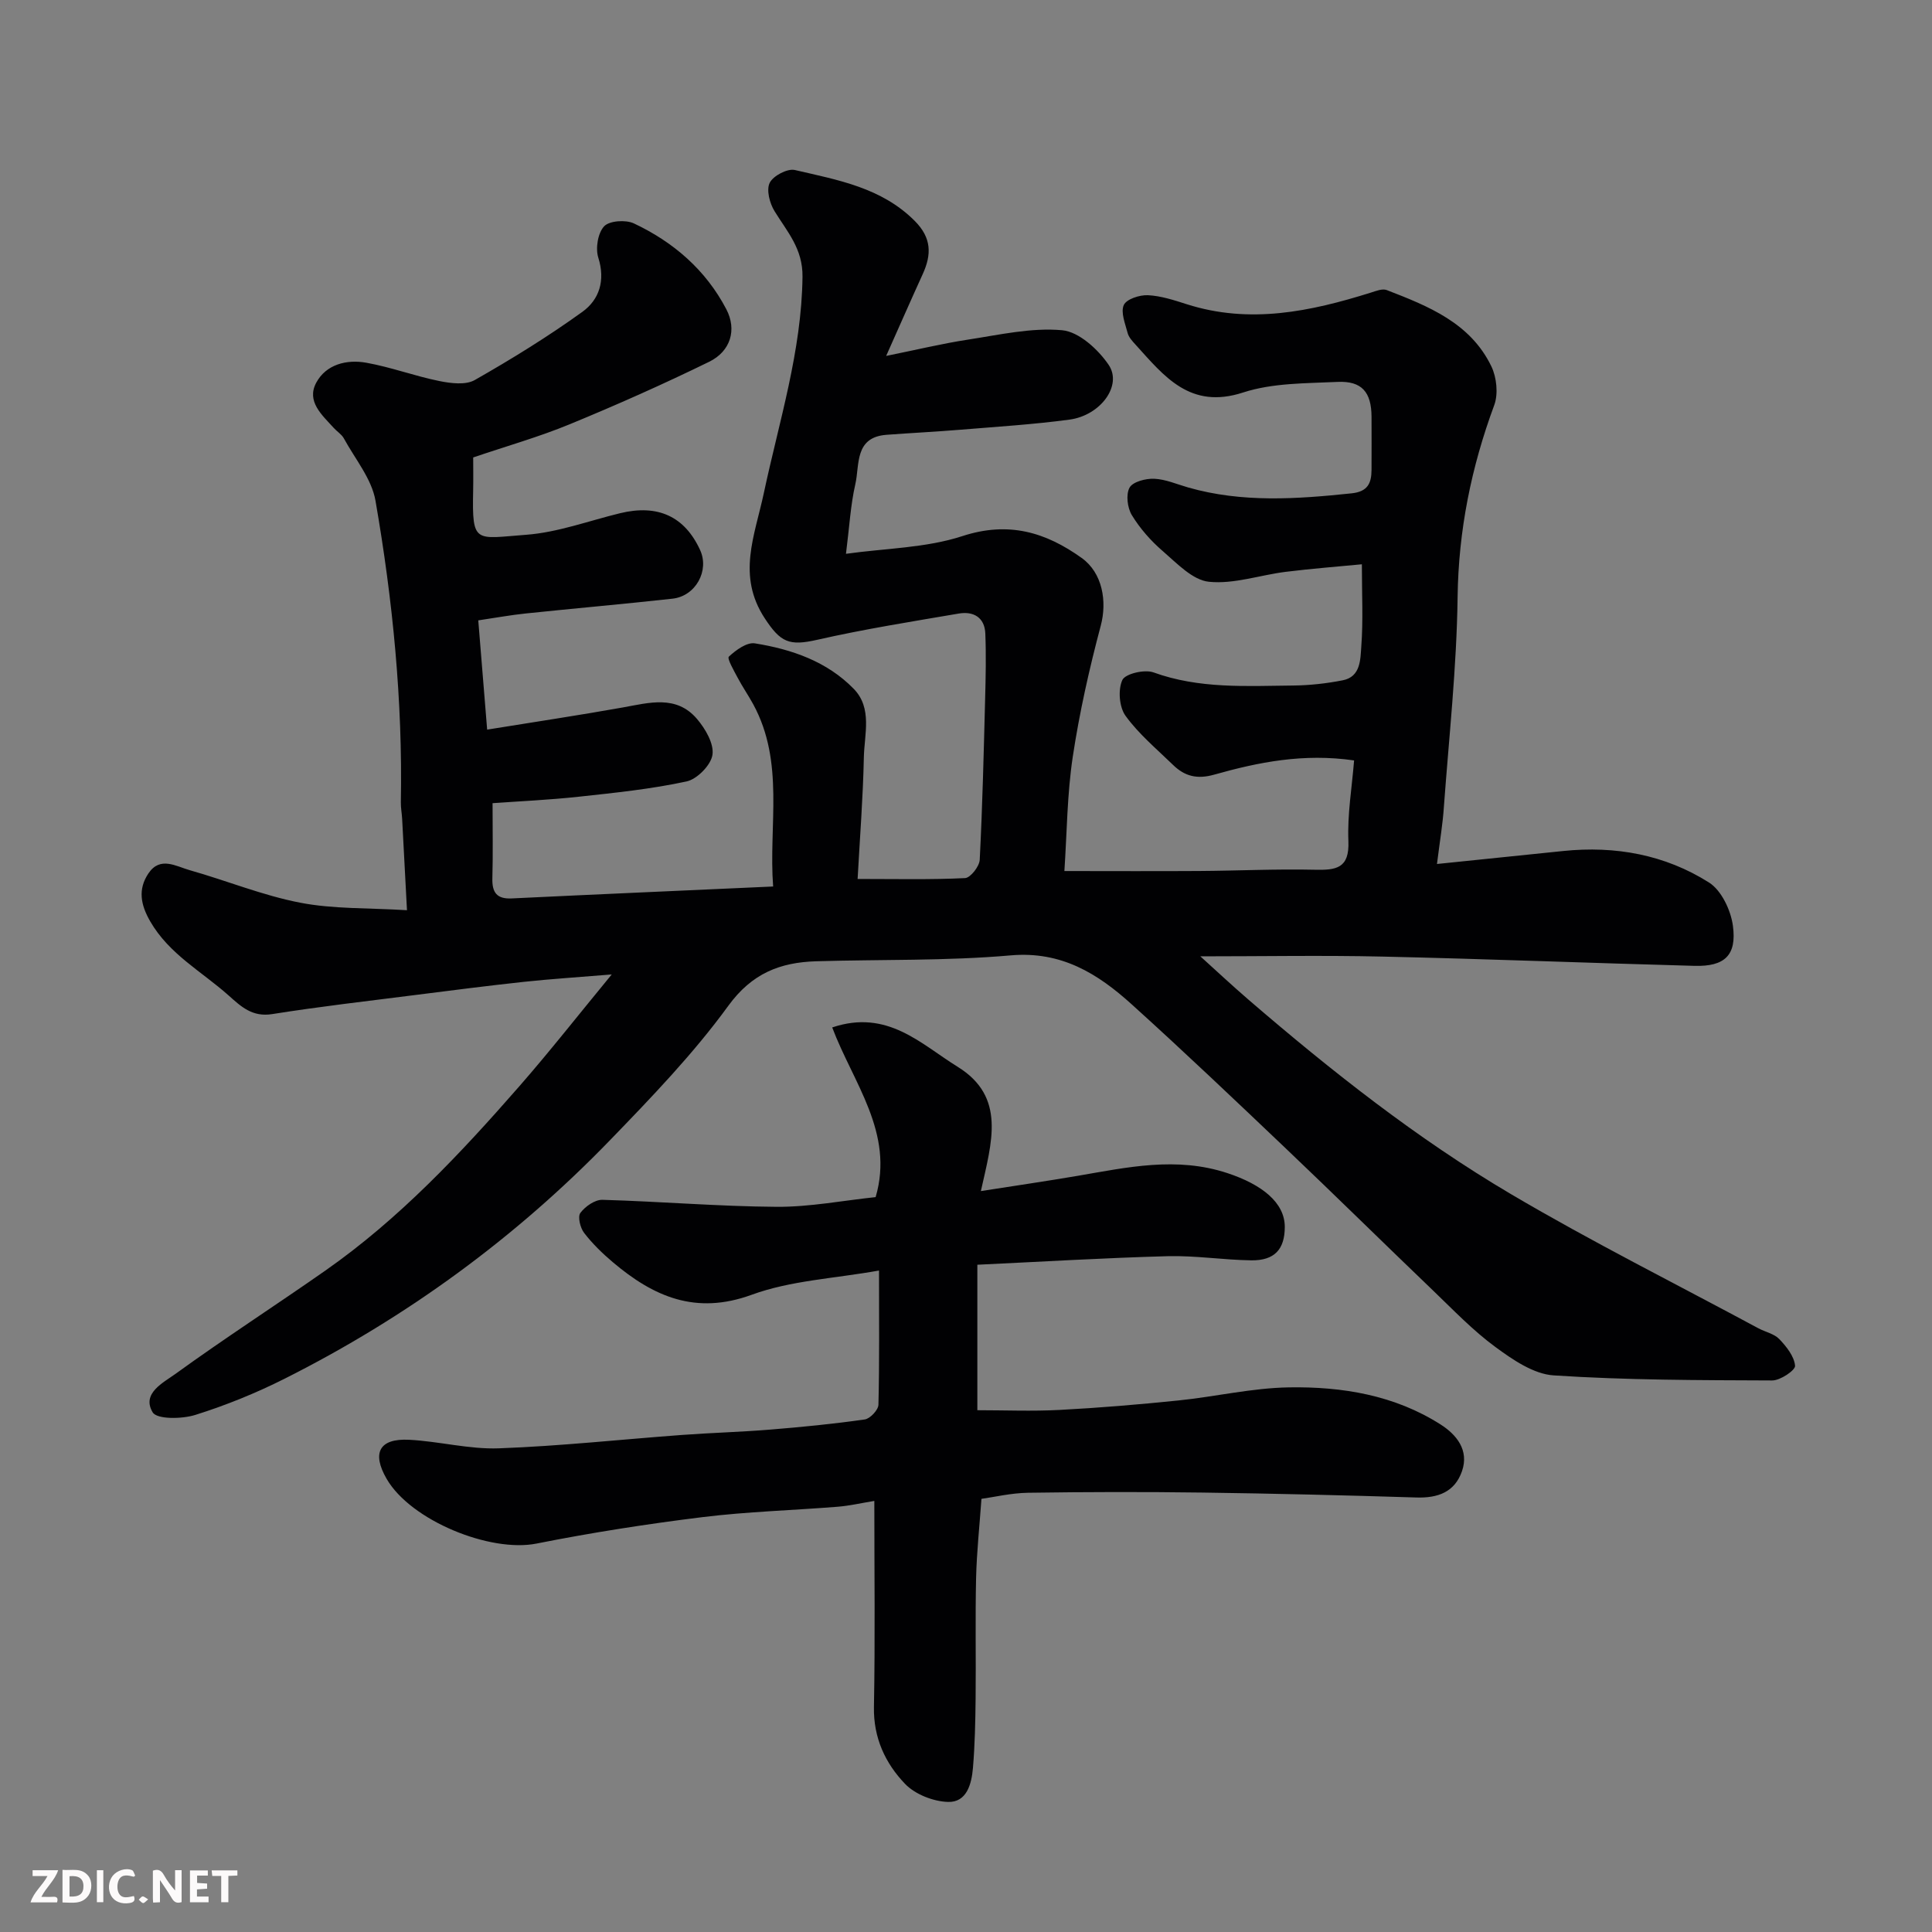 <svg enable-background="new 0 0 400 400" viewBox="0 0 400 400" xmlns="http://www.w3.org/2000/svg"><rect x="0" y="0" width="400" height="400" fill="#808080" stroke="none"/><path d="m297.51 178.88c9.53-.98 17.84-1.84 26.15-2.69 10.78-1.11 21.07.76 30.18 6.53 2.57 1.63 4.51 5.74 4.94 8.95.83 6.14-1.73 8.47-7.96 8.3-21.54-.58-43.07-1.44-64.6-1.92-12.42-.28-24.85-.05-37.7-.05 3.19 2.88 6.54 6.02 10.01 9.01 17.13 14.75 34.88 28.77 54.35 40.25 16.71 9.85 34.09 18.55 51.18 27.75 1.44.77 3.27 1.13 4.33 2.24 1.48 1.55 3.09 3.57 3.26 5.52.08.92-3.06 3.05-4.74 3.04-15.09-.06-30.2-.06-45.24-1.05-4.16-.27-8.49-3.25-12.08-5.89-4.64-3.41-8.68-7.64-12.86-11.65-10.19-9.77-20.25-19.68-30.48-29.41-10.56-10.05-21.12-20.09-31.93-29.86-7.02-6.35-14.55-11.07-25.06-10.15-13.36 1.17-26.85.82-40.28 1.22-7.46.23-13.29 2.48-18.2 9.23-7.24 9.95-15.91 18.95-24.5 27.83-19.6 20.25-42.12 36.67-67.3 49.34-5.94 2.99-12.19 5.53-18.53 7.52-2.76.87-7.95.95-8.84-.53-2.36-3.93 2.23-6.16 4.73-7.97 10.17-7.37 20.73-14.18 31.02-21.38 15.29-10.7 27.97-24.21 40.17-38.17 6.24-7.14 12.1-14.61 19.12-23.14-6.99.58-12.61.93-18.19 1.53-7.49.81-14.97 1.77-22.44 2.72-9.9 1.26-19.82 2.39-29.67 3.96-4.12.65-6.42-1.54-9.03-3.87-5.55-4.95-12.3-8.53-16.22-15.33-2-3.47-2.57-6.65-.37-9.93 2.42-3.61 5.71-1.47 8.54-.67 7.65 2.16 15.1 5.23 22.86 6.73 6.89 1.34 14.09 1.06 22.13 1.56-.36-6.82-.67-12.86-1-18.9-.06-1.15-.29-2.3-.27-3.45.39-20.99-1.67-41.81-5.25-62.44-.79-4.54-4.23-8.64-6.55-12.9-.46-.84-1.41-1.41-2.08-2.15-2.42-2.68-5.72-5.48-3.64-9.37 2.04-3.81 6.31-4.87 10.37-4.14 5.1.91 10.03 2.76 15.12 3.79 2.38.48 5.45.87 7.34-.21 7.64-4.35 15.16-8.99 22.28-14.12 3.49-2.52 4.79-6.48 3.29-11.22-.61-1.94-.09-5.1 1.21-6.49 1.09-1.16 4.46-1.39 6.15-.6 8.21 3.86 14.91 9.66 19.15 17.78 2.22 4.25.88 8.7-3.55 10.87-9.49 4.64-19.16 8.94-28.93 12.96-6.31 2.6-12.92 4.47-19.93 6.85 0 1.99.04 4.46-.01 6.93-.24 11.1.43 9.86 10.97 9.08 6.56-.49 12.99-2.9 19.47-4.47 7.8-1.89 13.36.67 16.55 7.63 1.96 4.26-.91 9.54-5.72 10.07-10.11 1.12-20.25 2-30.36 3.06-3.09.32-6.15.88-9.85 1.43.57 6.96 1.14 14.04 1.84 22.62 9.81-1.59 18.97-2.96 28.09-4.59 5.46-.98 11.07-2.63 15.34 2.36 1.73 2.02 3.55 5.12 3.22 7.43-.3 2.13-3.18 5.06-5.37 5.53-7.32 1.58-14.82 2.35-22.29 3.16-6.2.67-12.45.95-17.87 1.34 0 5.35.1 10.45-.04 15.54-.08 2.93.89 4.33 4.01 4.18 17.83-.86 35.65-1.63 54.12-2.47-.97-12.66 2.45-25.69-4.15-37.78-1.02-1.86-2.23-3.61-3.22-5.49-.76-1.44-2.21-3.94-1.8-4.32 1.45-1.35 3.72-3.02 5.39-2.75 7.62 1.22 14.93 3.74 20.46 9.41 3.91 4 2.2 9.41 2.1 14.22-.17 8.22-.81 16.42-1.29 25.15 8.01 0 15.14.17 22.24-.18 1.12-.05 2.97-2.41 3.04-3.78.57-11.09.83-22.19 1.12-33.29.12-4.51.22-9.04.04-13.55-.13-3.36-2.46-4.67-5.5-4.15-9.79 1.67-19.61 3.23-29.29 5.43-5.83 1.33-7.61.54-10.88-4.45-5.79-8.83-2.09-17.02-.19-25.91 3.15-14.81 7.83-29.37 8.01-44.81.07-5.81-3.17-9.31-5.79-13.57-1.01-1.63-1.73-4.4-1-5.87.71-1.45 3.67-3.01 5.21-2.65 8.84 2.06 17.92 3.61 24.83 10.55 3.49 3.51 3.49 6.93 1.65 10.98-2.36 5.17-4.64 10.37-7.58 16.96 6.29-1.27 11.56-2.55 16.91-3.37 6.49-.99 13.12-2.53 19.52-1.95 3.47.31 7.45 3.96 9.63 7.16 2.9 4.26-1.67 10.49-8.12 11.35-7.48 1-15.04 1.47-22.57 2.09-5.09.42-10.2.67-15.29 1.05-6.69.5-5.54 6.22-6.47 10.26-.98 4.27-1.21 8.71-1.93 14.38 8.2-1.15 16.55-1.2 24.11-3.67 9.54-3.11 17.21-.82 24.69 4.53 4.32 3.09 5.29 9 3.95 14.02-2.38 8.94-4.42 18.02-5.8 27.17-1.17 7.77-1.2 15.72-1.73 23.63 9.17 0 18.53.05 27.89-.01 7.98-.05 15.96-.44 23.93-.26 4.44.1 7.22-.25 6.98-5.94-.23-5.51.73-11.06 1.18-16.69-10.48-1.52-19.81.36-28.96 2.94-3.54 1-6.11.34-8.51-2-3.39-3.3-7.11-6.39-9.85-10.18-1.31-1.8-1.59-5.4-.66-7.41.61-1.31 4.6-2.24 6.44-1.58 9.46 3.43 19.19 2.82 28.9 2.72 3.43-.03 6.91-.42 10.28-1.08 3.76-.73 3.65-4.36 3.85-7 .41-5.38.12-10.82.12-17.02-4.76.46-10.27.88-15.75 1.56-5.33.66-10.73 2.59-15.91 2.06-3.38-.34-6.63-3.82-9.55-6.34-2.47-2.12-4.72-4.68-6.41-7.45-.93-1.52-1.26-4.27-.48-5.7.67-1.22 3.35-1.91 5.09-1.84 2.37.1 4.71 1.14 7.06 1.81 11.18 3.19 22.47 2.4 33.82 1.21 3.34-.35 4.11-2.08 4.13-4.84.01-3.67.02-7.33 0-11-.02-5.1-1.99-7.47-7.06-7.23-6.55.31-13.41.2-19.52 2.19-11.01 3.59-16.35-3.37-22.3-9.93-.65-.71-1.39-1.51-1.62-2.4-.5-1.92-1.47-4.27-.79-5.78.56-1.23 3.28-2.11 4.99-2.03 2.71.13 5.43 1.03 8.06 1.87 13.02 4.15 25.57 1.52 38.07-2.4 1.08-.34 2.42-.89 3.33-.53 8.62 3.33 17.31 6.8 21.65 15.79 1.1 2.28 1.45 5.7.6 8.02-4.76 12.87-7.41 25.94-7.59 39.78-.19 14.48-1.78 28.94-2.84 43.41-.22 3.43-.8 6.81-1.43 11.82z" fill="#010103"/><path d="m181.99 263.05c-9.27 1.66-18.29 2.06-26.37 5.02-11.63 4.25-20.36.35-28.76-6.76-2.15-1.82-4.22-3.83-5.93-6.06-.8-1.04-1.36-3.34-.77-4.13 1-1.34 3.02-2.76 4.57-2.71 12.03.34 24.05 1.37 36.08 1.45 6.85.04 13.71-1.3 20.48-2.01 3.91-13.31-4.68-23.68-8.99-35.13 11.42-3.85 18.34 3.43 25.96 8.14 10.1 6.25 7.07 15.6 4.82 25.74 7.04-1.1 13.53-2.05 20-3.15 10.32-1.77 20.49-4.05 31.04-.57 7.14 2.36 11.9 6.1 11.88 11.17-.01 4.61-2.12 6.95-6.94 6.89-5.77-.08-11.54-1.01-17.29-.86-13.04.35-26.06 1.14-39.42 1.77v30.12c5.68 0 11.37.24 17.03-.06 8.21-.43 16.42-1.12 24.6-1.96 7.65-.78 15.25-2.59 22.9-2.71 11.01-.18 21.89 1.61 31.42 7.71 3.2 2.05 5.91 5.25 4.39 9.64-1.51 4.34-4.99 5.59-9.44 5.45-14.76-.46-29.52-.82-44.28-1.02-12.03-.16-24.06-.14-36.09.04-3.56.05-7.11.91-9.68 1.26-.4 5.64-.98 10.98-1.11 16.33-.19 8.33-.01 16.66-.1 24.99-.05 4.8-.15 9.6-.55 14.38-.28 3.29-1.26 7.18-5.18 7.05-3.06-.1-6.82-1.58-8.89-3.75-4.08-4.26-6.55-9.52-6.43-15.91.26-13.96.08-27.92.08-42.66-2.85.47-5.17 1.01-7.53 1.2-9.36.75-18.77 1.01-28.08 2.16-11.5 1.42-22.97 3.21-34.33 5.47-9.59 1.91-26.01-4.75-31.02-13.38-3.13-5.39-1.54-8.43 4.65-8.11 6.22.32 12.43 2 18.59 1.77 12.65-.46 25.27-1.84 37.9-2.77 6.09-.45 12.2-.61 18.29-1.11 6.53-.53 13.07-1.17 19.55-2.1 1.11-.16 2.8-1.96 2.83-3.04.22-8.79.12-17.58.12-27.79z" fill="#010103"/><g fill="#fcfafa"><path d="m37.59 393.81c-.92.31-1.52.05-2-.78-.7-1.2-1.52-2.34-2.47-3.78v4.59c-.55.03-.95.05-1.41.07-.03-.37-.06-.64-.06-.91 0-1.91 0-3.81 0-5.7 1.13-.41 1.77-.03 2.29.91.62 1.11 1.38 2.14 2.31 3.19v-4.2h1.35v6.61z"/><path d="m12.94 393.88v-6.75c1.9.19 3.93-.54 5.37 1.29.8 1.01.78 2.88.03 3.97-1.37 1.97-3.4 1.51-5.4 1.49m1.45-1.22c2.04.12 2.92-.58 2.89-2.21-.03-1.51-.98-2.19-2.89-2z"/><path d="m11.81 393.87h-5.49c.68-2.18 2.47-3.48 3.51-5.45h-3.08v-1.21h5.29c-.71 2.13-2.44 3.48-3.47 5.51.86 0 1.63.04 2.39-.01.79-.05 1.14.21.85 1.16"/><path d="m39.33 393.86v-6.61h3.7v1.07h-2.22v1.52c.68.04 1.34.09 2.07.13v1.07c-.72.05-1.38.09-2.1.14v1.48h2.4v1.19h-3.84z"/><path d="m27.71 388.56c-1.15-.3-2.46-.61-3.1.64-.37.73-.41 1.93-.06 2.67.63 1.35 1.99.93 3.17.68.35.94-.01 1.32-.93 1.46-1.62.25-3.05-.27-3.76-1.48-.73-1.24-.6-3.03.31-4.17.88-1.11 2.71-1.7 4-1.16.32.13.44.74.65 1.12-.1.08-.19.16-.28.24"/><path d="m49.15 387.24v1.07c-.59.02-1.17.05-1.87.08v5.44h-1.48v-5.44h-1.85c-.05-.4-.08-.73-.13-1.15z"/><path d="m20.06 387.21h1.33v6.62h-1.33z"/><path d="m30.68 393.25c-.49.38-.8.79-1.05.76-.32-.05-.6-.45-.9-.7.26-.24.51-.64.8-.67.29-.04.62.3 1.15.61"/></g></svg>